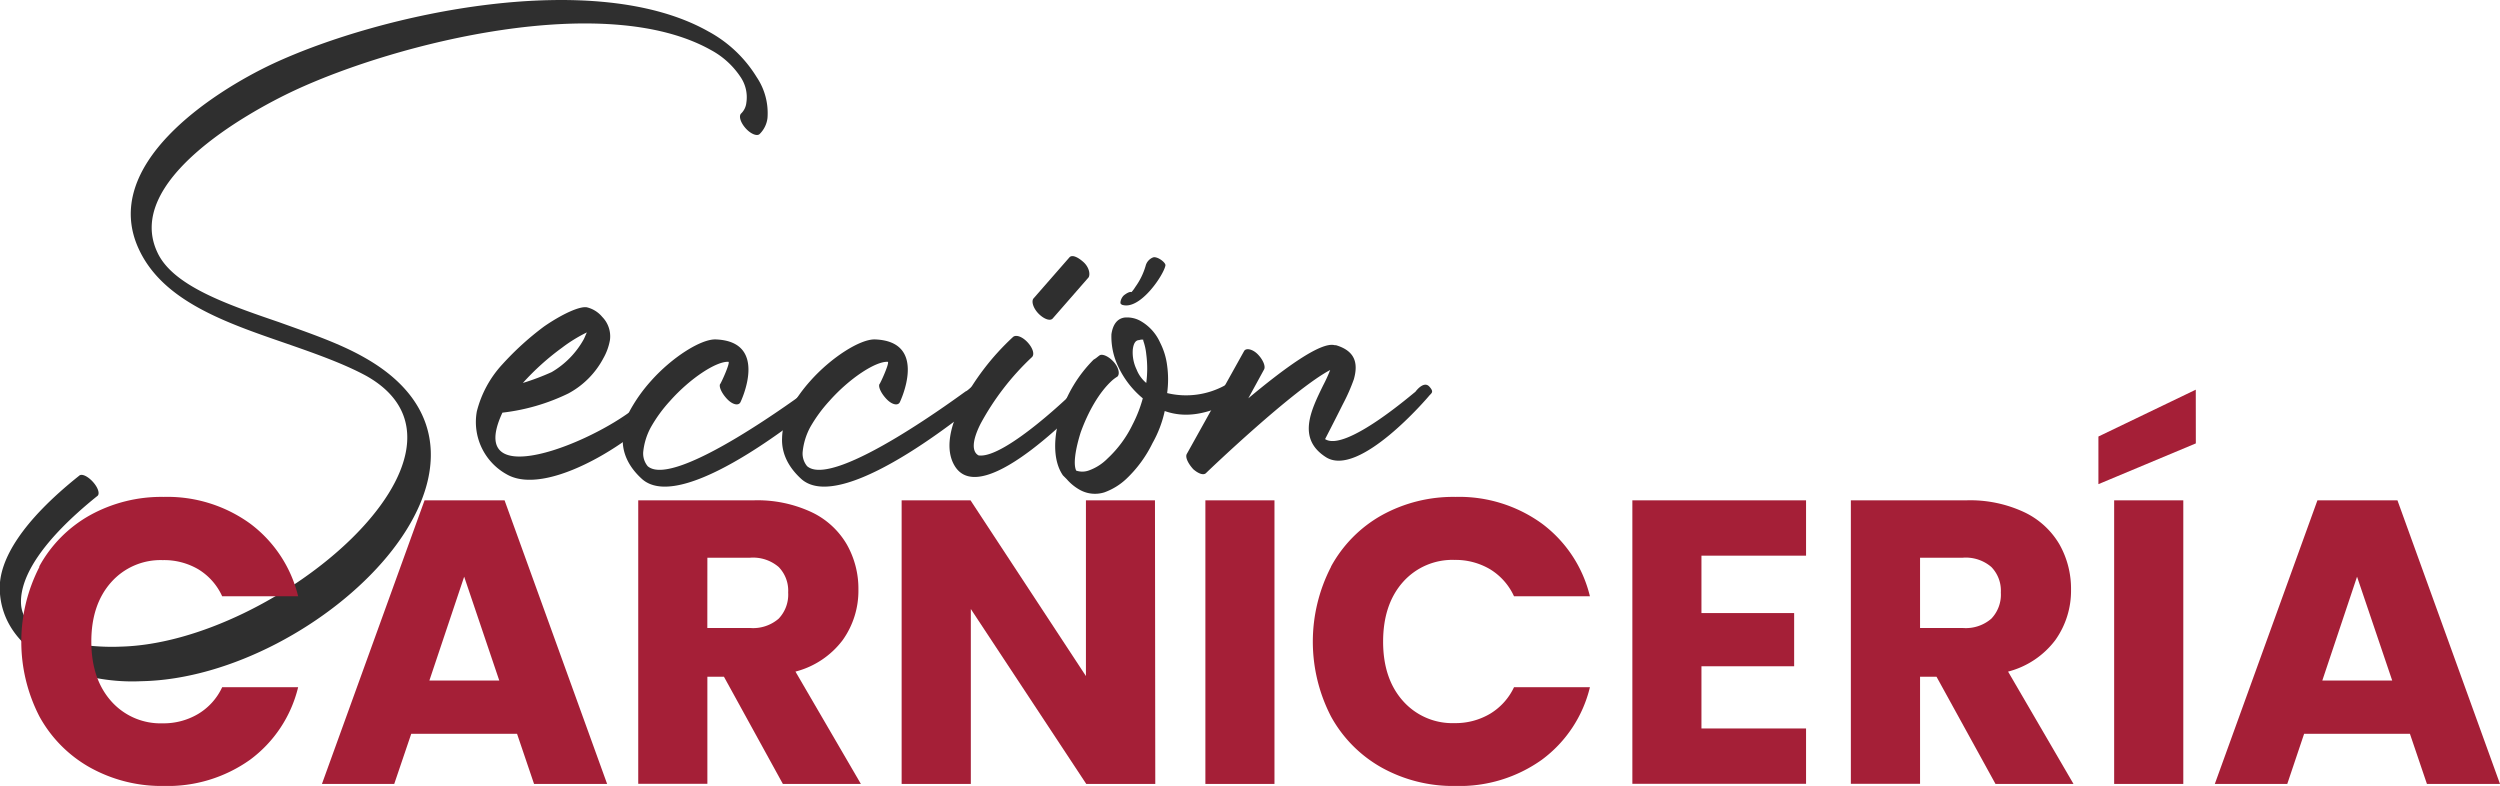 <svg xmlns="http://www.w3.org/2000/svg" viewBox="0 0 476.55 149.81"><defs><style>.cls-1{fill:#2f2f2f;}.cls-2{fill:#a51f37;}</style></defs><g id="Capa_2" data-name="Capa 2"><g id="Capa_1-2" data-name="Capa 1"><path class="cls-1" d="M144.81,25.54c-.49.49-1.71,0-2.68-1.09s-1.35-2.32-.86-2.81a3.32,3.32,0,0,0,1-2.07,6.84,6.84,0,0,0-1.1-4.88,15.65,15.65,0,0,0-5.61-5.13C115.41-1.78,75.76,8.1,56.12,17.25,46.73,21.64,23.67,34.69,30,48.11c2.93,6.35,13.18,9.88,23.18,13.3,5.74,2.07,11.47,4,16.23,6.71,34.52,19.4-8.54,61.12-42.46,61.73-12.32.61-26.71-5.25-27-17.57-.12-5.61,4.27-12.93,15.13-21.59.49-.49,1.71.12,2.68,1.22s1.35,2.32.74,2.68C8.05,103,3.91,109.84,4,114.84c.12,7.81,13.66,8.67,19,8.42,29.64-.73,72.34-37.21,46.84-51.6-4.26-2.32-9.75-4.27-15.37-6.22-11.59-4-23.42-8.06-28-17.94-7.45-16,13.9-29.89,25.61-35.38,21-9.75,61.49-18.29,83-6.1a24.36,24.36,0,0,1,9.15,8.67,12.27,12.27,0,0,1,2.07,7.8A5.1,5.1,0,0,1,144.81,25.54Z"/><path class="cls-1" d="M108.34,75a38.76,38.76,0,0,1-12.57,3.66c-8.29,17.81,24.64,2.69,28.43-4.15a1.72,1.72,0,0,1,2.68-.61c1,1,1,1.47.61,2.2C124.07,82,105,95.2,96.63,90.44a11.39,11.39,0,0,1-5.74-12,20.65,20.65,0,0,1,4.88-9,55.18,55.18,0,0,1,7.93-7.2c3.54-2.44,6.83-3.9,8.17-3.66a5.49,5.49,0,0,1,2.93,1.83,5.29,5.29,0,0,1,1.47,4.4,10.75,10.75,0,0,1-1.22,3.41A16.24,16.24,0,0,1,108.34,75Zm-8.67-2a45.46,45.46,0,0,0,5.49-2.07,16.56,16.56,0,0,0,6.1-6.23c.25-.48.37-.85.61-1.34a28.26,28.26,0,0,0-4.75,2.93A47.77,47.77,0,0,0,99.67,73Z"/><path class="cls-1" d="M141.15,76.66c-.36.73-1.46.49-2.44-.49s-1.7-2.32-1.46-2.93c.12,0,2.07-4.27,1.59-4.27-2.32-.12-7.32,3.18-11.11,7.45a27.12,27.12,0,0,0-3.65,5,12.37,12.37,0,0,0-1.47,4.75,3.8,3.8,0,0,0,.85,2.69c5.13,4.51,30.14-14.27,30.26-14.27.49-.13,1.59-1.59,2.44-1.35,1,1.1,1.34,2.32.85,2.81-.12,0-26.47,22.57-34.64,15.25-2.69-2.44-3.78-5.13-3.66-7.81a11.9,11.9,0,0,1,1.58-5.61,30,30,0,0,1,3.79-5.25c4-4.51,9.51-8,12.32-7.93C146.77,65.07,141.15,76.66,141.15,76.66Z"/><path class="cls-1" d="M171.53,76.66c-.36.73-1.46.49-2.44-.49s-1.71-2.32-1.46-2.93c.12,0,2.07-4.27,1.58-4.27-2.31-.12-7.32,3.18-11.1,7.45a27.65,27.65,0,0,0-3.66,5A12.52,12.52,0,0,0,153,86.17a3.76,3.76,0,0,0,.85,2.69C159,93.37,184,74.59,184.1,74.59c.48-.13,1.58-1.59,2.44-1.35,1,1.1,1.34,2.32.85,2.81-.12,0-26.47,22.57-34.65,15.25-2.68-2.44-3.78-5.13-3.66-7.81a11.8,11.8,0,0,1,1.59-5.61,30.42,30.42,0,0,1,3.78-5.25c4-4.51,9.52-8,12.32-7.93C177.14,65.07,171.53,76.66,171.53,76.66Z"/><path class="cls-1" d="M193.12,64.22c.61-.49,1.83,0,2.81,1.09s1.34,2.32.73,2.81a49.88,49.88,0,0,0-9.76,12.69c-1.71,3.41-1.58,5.36-.36,6,5,.73,18.54-12.45,18.54-12.57.49-.49,1.34-1.46,2.32-.37s.61,1.47.12,2c-.12,0-20.37,22-25.62,12.8-1.71-3-.85-7.19,1.22-11.34A47.69,47.69,0,0,1,193.12,64.22Zm7.57-3.54c-.49.61-1.71.12-2.69-.86s-1.46-2.31-1-2.92l6.83-7.81c.49-.61,1.59-.12,2.68.85s1.35,2.32,1,2.93Z"/><path class="cls-1" d="M209.59,67.75c.49-.36,1.71.13,2.69,1.22s1.22,2.32.73,2.81a6.93,6.93,0,0,0-1,.73c-2.56,2.32-4.63,6.1-6,9.88-1,3.17-1.47,6.1-.86,7.32a3.63,3.63,0,0,0,2.32,0,9.49,9.49,0,0,0,3.66-2.32,21.74,21.74,0,0,0,4.76-6.46,25.4,25.4,0,0,0,1.95-5,17.41,17.41,0,0,1-4.76-6.22,13.2,13.2,0,0,1-1.22-6c.25-1.71,1-2.93,2.44-3.17a5.21,5.21,0,0,1,3.05.61,8.9,8.9,0,0,1,3.78,4.14,13.2,13.2,0,0,1,1.35,4.4,19.13,19.13,0,0,1,0,5.24,15.4,15.4,0,0,0,11-1.46c.61-.37,1.22-.86,2.2.24s.73,2,.12,2.32c-5.73,3.17-10,3.66-13.78,2.32a21.78,21.78,0,0,1-2.32,6.1,23.66,23.66,0,0,1-5,6.83,12.13,12.13,0,0,1-4.15,2.56,5.93,5.93,0,0,1-4.76-.49,9.19,9.19,0,0,1-2.44-2l-.73-.73c-1.95-2.81-1.83-7.32-.49-11.59a25.67,25.67,0,0,1,6.35-10.49C208.86,68.36,209.23,68,209.59,67.75Zm6.1-12.07a6.94,6.94,0,0,0,.74-1,13.05,13.05,0,0,0,1.95-4,2.34,2.34,0,0,1,1.34-1.58c.73-.37,2.44.85,2.44,1.46-.24,1.71-4.76,8.54-8.17,7.57-.13,0-.25-.13-.37-.25s0-1,.61-1.58C214.72,55.92,215.33,55.55,215.69,55.68ZM218.5,73a21,21,0,0,0,0-5.49,11,11,0,0,0-.61-2.68H218c-.12-.13-.49-.13-.85,0-.73,0-1.1.73-1.22,1.83a7.47,7.47,0,0,0,.73,3.78A6.32,6.32,0,0,0,218.5,73Z"/><path class="cls-1" d="M237.16,66.9c.37-.61,1.59-.37,2.57.61s1.58,2.32,1.22,2.93l-3,5.49c6.58-5.49,13.78-10.86,16.47-10.13h.24c3.66,1.1,4.27,3.42,3.42,6.47A35.32,35.32,0,0,1,256,77c-1.58,3.17-3.41,6.7-3.41,6.7,3.9,2.57,17.08-9,17.2-9,.36-.49,1.71-2.08,2.68-1s.37,1.22-.12,1.83c0,0-13.3,15.74-19.64,11.59-5.49-3.54-2.81-8.9-.49-13.66a29.29,29.29,0,0,0,1.34-2.93c-6.95,3.66-23.18,19.15-23.66,19.64s-1.47.12-2.44-.73c-1-1.1-1.59-2.32-1.22-2.93Z"/><path class="cls-2" d="M7.47,108a24.78,24.78,0,0,1,9.67-9.78,28.09,28.09,0,0,1,14.05-3.5,26.9,26.9,0,0,1,16.48,5.08,24.46,24.46,0,0,1,9.16,13.86H42.35a11.61,11.61,0,0,0-4.58-5.16A12.89,12.89,0,0,0,31,106.77,12.57,12.57,0,0,0,21.18,111q-3.78,4.25-3.77,11.32t3.77,11.32A12.55,12.55,0,0,0,31,137.88a12.89,12.89,0,0,0,6.74-1.77A11.61,11.61,0,0,0,42.35,131H56.83a24.26,24.26,0,0,1-9.16,13.82,27.07,27.07,0,0,1-16.48,5,28,28,0,0,1-14-3.5,24.81,24.81,0,0,1-9.67-9.74,31.14,31.14,0,0,1,0-28.53Z"/><path class="cls-2" d="M98.56,139.88H78.39l-3.24,9.55H61.37L80.93,95.37H96.18l19.55,54.06H101.8Zm-3.39-10.16-6.69-19.79-6.63,19.79Z"/><path class="cls-2" d="M149.23,149.43,138,129h-3.16v20.41H121.66V95.37h22.1a24.35,24.35,0,0,1,10.9,2.24,15.35,15.35,0,0,1,6.73,6.12,17.07,17.07,0,0,1,2.24,8.66,16.18,16.18,0,0,1-3,9.63,16.39,16.39,0,0,1-9,6l12.47,21.41Zm-14.4-29.72H143a7.45,7.45,0,0,0,5.43-1.78,6.65,6.65,0,0,0,1.81-5,6.46,6.46,0,0,0-1.81-4.85,7.49,7.49,0,0,0-5.43-1.77h-8.16Z"/><path class="cls-2" d="M220.22,149.43H207.06l-22-33.34v33.34H171.87V95.37H185l22,33.5V95.37h13.16Z"/><path class="cls-2" d="M242.94,95.37v54.06H229.77V95.37Z"/><path class="cls-2" d="M253.72,108a24.82,24.82,0,0,1,9.66-9.78,28.11,28.11,0,0,1,14.05-3.5,26.88,26.88,0,0,1,16.48,5.08,24.41,24.41,0,0,1,9.16,13.86H288.6a11.73,11.73,0,0,0-4.58-5.16,12.92,12.92,0,0,0-6.74-1.77,12.59,12.59,0,0,0-9.86,4.23q-3.76,4.25-3.77,11.32t3.77,11.32a12.57,12.57,0,0,0,9.86,4.24,12.92,12.92,0,0,0,6.74-1.77A11.73,11.73,0,0,0,288.6,131h14.47a24.21,24.21,0,0,1-9.16,13.82,27,27,0,0,1-16.48,5,28,28,0,0,1-14.05-3.5,24.85,24.85,0,0,1-9.66-9.74,31.06,31.06,0,0,1,0-28.53Z"/><path class="cls-2" d="M324.33,105.92v10.94H342V127H324.33v11.86h19.94v10.55H311.16V95.37h33.11v10.55Z"/><path class="cls-2" d="M380.38,149.43,369.14,129H366v20.41H352.81V95.37h22.1a24.32,24.32,0,0,1,10.9,2.24,15.43,15.43,0,0,1,6.74,6.12,17.16,17.16,0,0,1,2.23,8.66,16.18,16.18,0,0,1-3,9.63,16.39,16.39,0,0,1-9,6l12.47,21.41ZM366,119.71h8.16a7.43,7.43,0,0,0,5.43-1.78,6.65,6.65,0,0,0,1.81-5,6.46,6.46,0,0,0-1.81-4.85,7.47,7.47,0,0,0-5.43-1.77H366Z"/><path class="cls-2" d="M418.57,84.52,400,92.29V83.21l18.56-8.93Zm-2.39,10.85v54.06H403V95.37Z"/><path class="cls-2" d="M459.38,139.88H439.21L436,149.43H422.19l19.56-54.06H457l19.55,54.06H462.62ZM456,129.72l-6.7-19.79-6.62,19.79Z"/></g></g></svg>